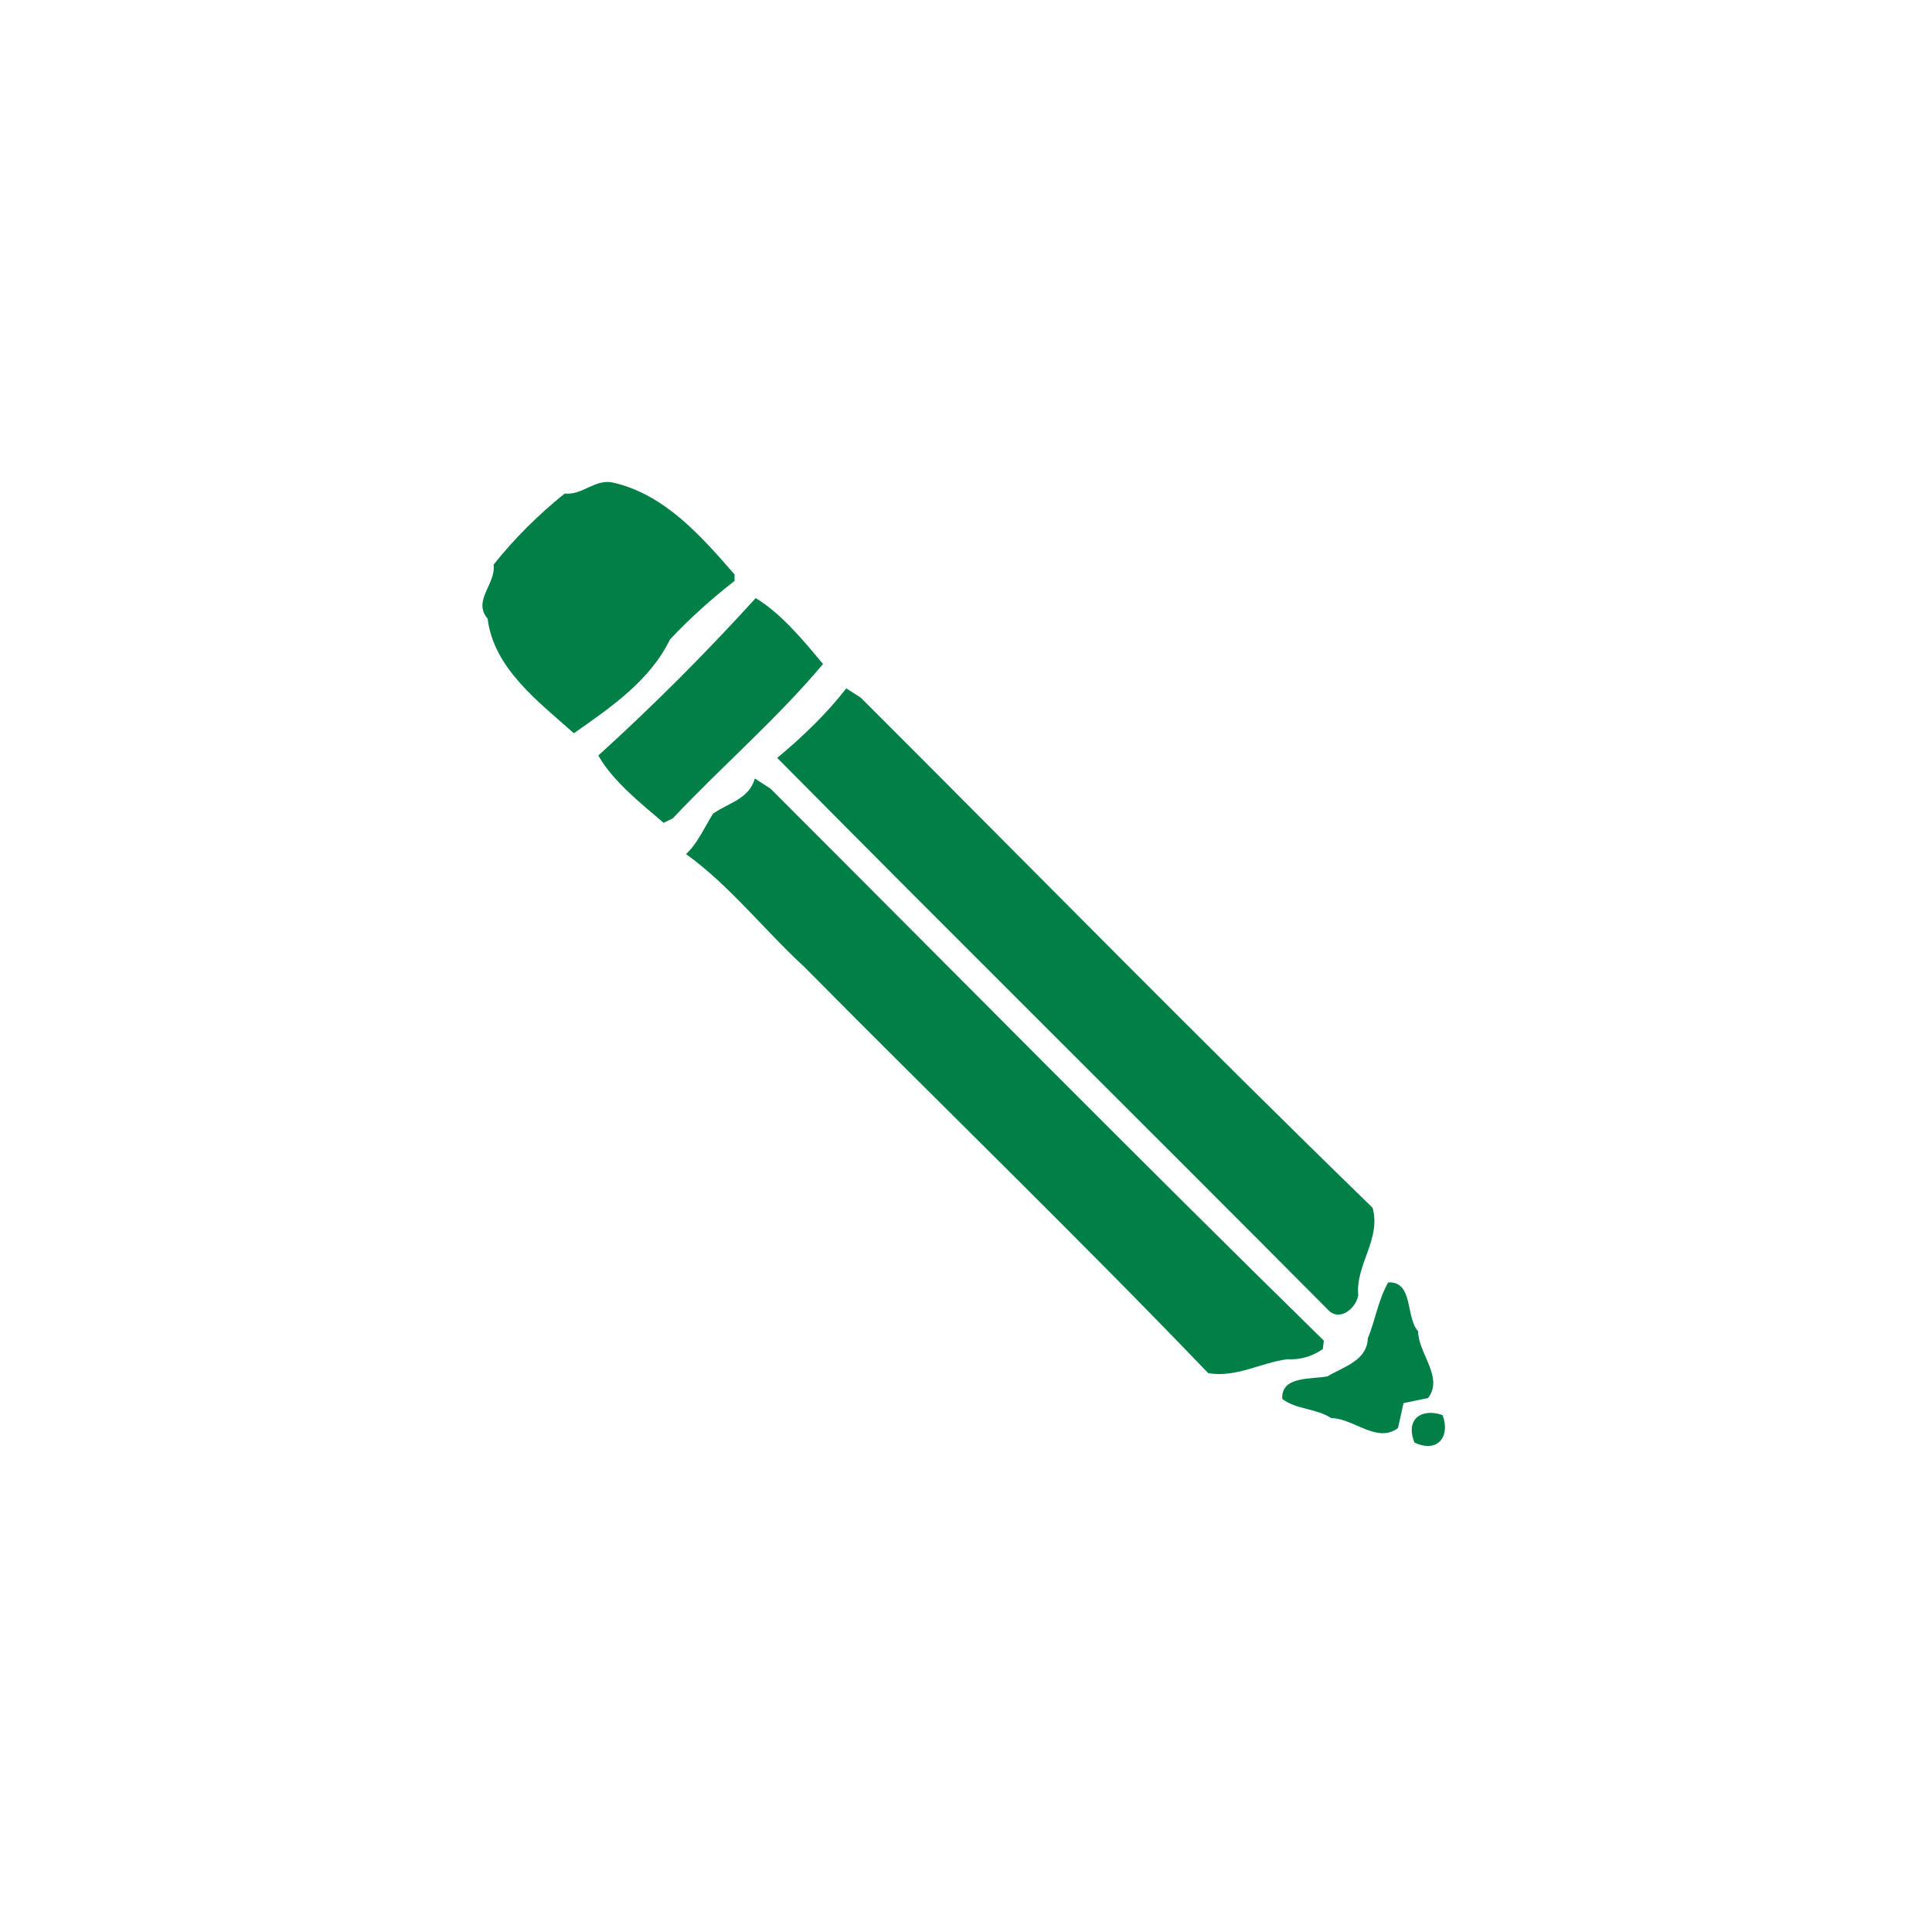 <?xml version="1.0" encoding="UTF-8" ?>
<!DOCTYPE svg PUBLIC "-//W3C//DTD SVG 1.1//EN" "http://www.w3.org/Graphics/SVG/1.1/DTD/svg11.dtd">
<svg width="192pt" height="192pt" viewBox="0 0 192 192" version="1.1" xmlns="http://www.w3.org/2000/svg">
<g id="#007f46ff">
<path fill="#007f46" opacity="1.00" d=" M 56.12 49.05 C 57.92 49.24 59.19 47.50 61.01 47.98 C 66.08 49.17 69.69 53.28 73.00 57.09 L 73.00 57.73 C 70.72 59.51 68.58 61.42 66.58 63.55 C 64.59 67.66 60.64 70.34 57.03 72.87 C 53.53 69.74 49.08 66.45 48.46 61.49 C 46.93 59.68 49.31 58.04 49.05 56.12 C 51.11 53.52 53.53 51.12 56.12 49.05 Z" />
<path fill="#007f46" opacity="1.00" d=" M 59.46 75.08 C 64.90 70.15 70.16 64.88 75.10 59.44 C 77.57 60.92 79.86 63.65 81.79 65.99 C 77.24 71.42 71.74 76.14 66.86 81.33 L 65.95 81.77 C 63.66 79.82 60.85 77.57 59.46 75.08 Z" />
<path fill="#007f46" opacity="1.00" d=" M 77.24 75.32 C 79.72 73.25 82.12 70.97 84.10 68.41 C 84.46 68.64 85.18 69.10 85.54 69.33 C 102.48 86.24 119.25 103.36 136.40 120.02 C 137.29 123.12 134.69 125.69 134.98 128.73 C 134.74 130.08 133.06 131.41 131.93 130.12 C 113.74 111.81 95.39 93.66 77.24 75.32 Z" />
<path fill="#007f46" opacity="1.00" d=" M 70.86 80.86 C 72.37 79.80 74.46 79.40 75.01 77.37 C 75.40 77.62 76.18 78.12 76.57 78.37 C 94.88 96.67 113.07 115.11 131.56 133.23 L 131.46 134.07 C 130.39 134.81 129.21 135.15 127.92 135.08 C 125.27 135.43 122.80 136.94 120.07 136.46 C 106.93 122.77 93.26 109.57 79.91 96.07 C 75.94 92.42 72.54 88.02 68.18 84.88 C 69.37 83.75 70.00 82.23 70.86 80.86 Z" />
<path fill="#007f46" opacity="1.00" d=" M 135.93 133.01 C 136.69 131.18 136.96 129.18 137.96 127.44 C 140.50 127.34 139.65 130.87 140.93 132.30 C 140.96 134.55 143.48 136.83 141.93 138.93 C 141.31 139.06 140.09 139.31 139.48 139.44 C 139.34 140.06 139.07 141.30 138.93 141.92 C 136.83 143.48 134.55 140.96 132.30 140.93 C 130.79 139.95 128.90 140.11 127.43 139.03 C 127.29 136.71 130.37 137.09 131.92 136.78 C 133.49 135.83 135.85 135.24 135.93 133.01 Z" />
<path fill="#007f46" opacity="1.00" d=" M 140.57 143.36 C 139.62 141.00 141.30 139.91 143.36 140.63 C 144.16 142.70 142.90 144.46 140.57 143.36 Z" />
</g>
</svg>
